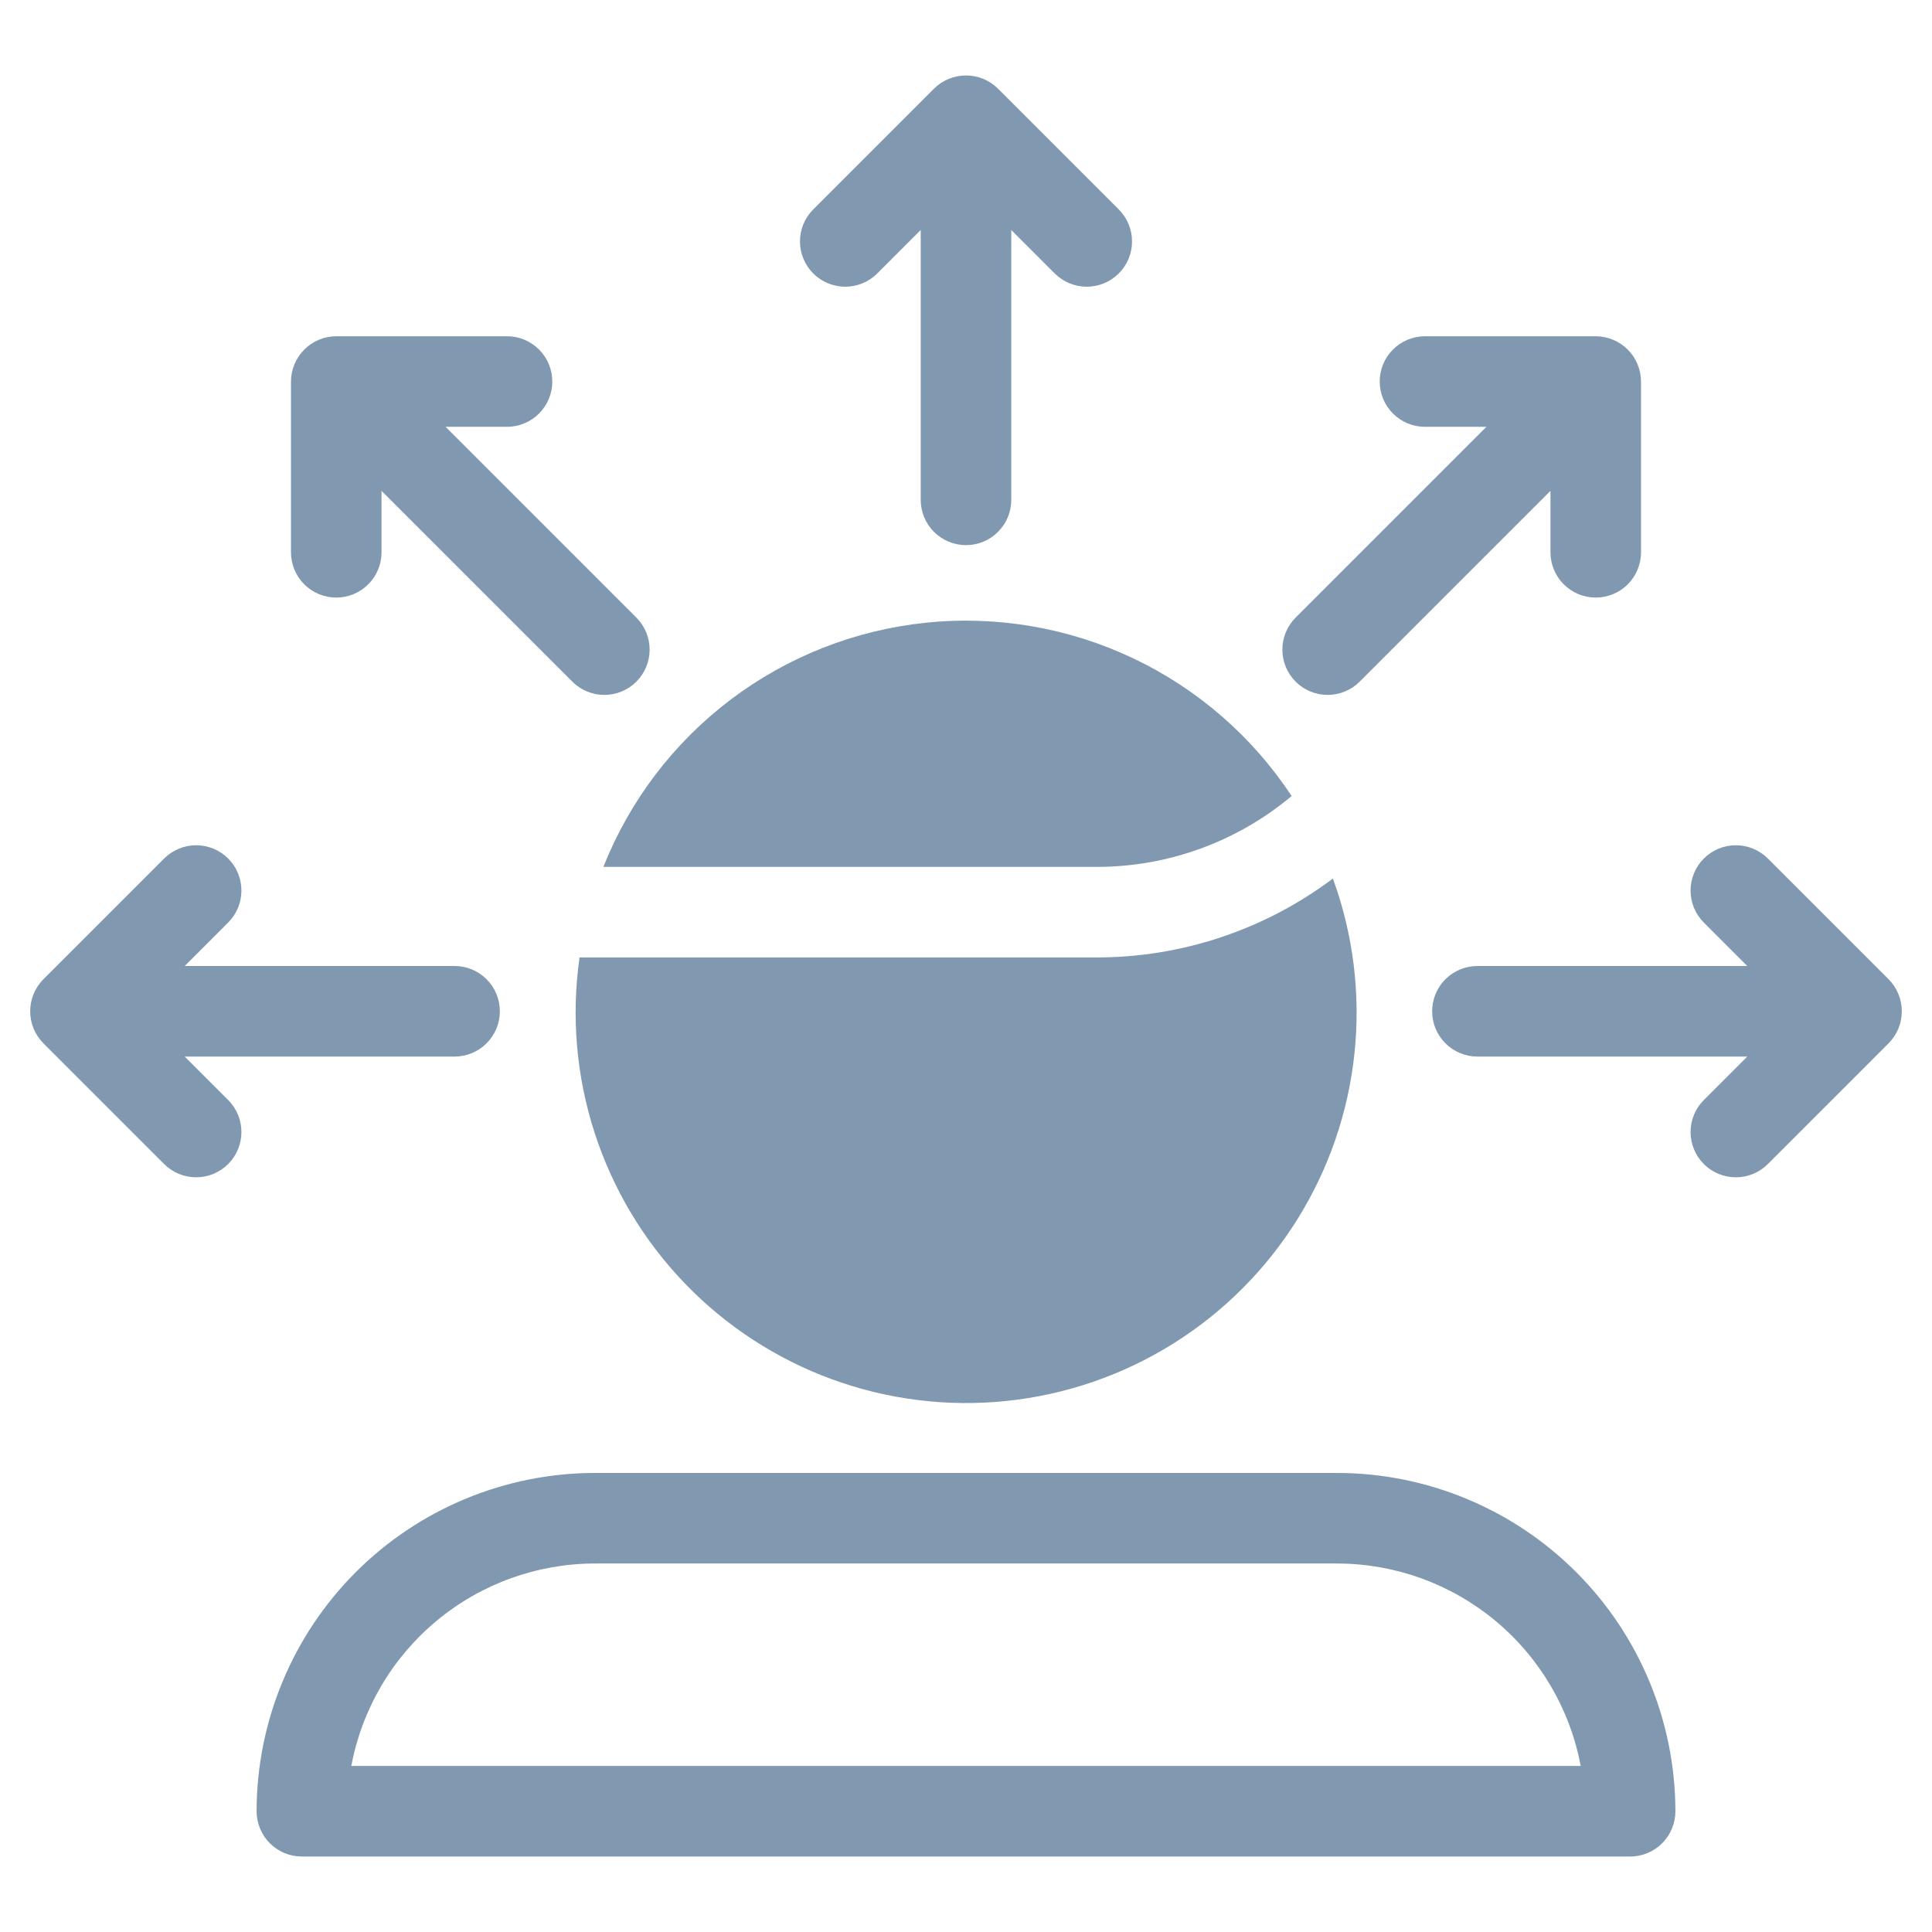 <svg width="512" height="512" viewBox="0 0 512 512" fill="none" xmlns="http://www.w3.org/2000/svg">
<path d="M354.344 390.344H157.656C133.886 390.371 111.097 399.825 94.289 416.633C77.481 433.441 68.027 456.23 68 480C68 483.183 69.264 486.235 71.515 488.485C73.765 490.736 76.817 492 80 492H432C435.183 492 438.235 490.736 440.485 488.485C442.736 486.235 444 483.183 444 480C443.973 456.23 434.519 433.441 417.711 416.633C400.903 399.825 378.114 390.371 354.344 390.344V390.344ZM93.102 468C95.922 452.935 103.916 439.328 115.703 429.531C127.49 419.734 142.329 414.362 157.656 414.344H354.344C369.671 414.362 384.51 419.734 396.297 429.531C408.084 439.328 416.078 452.935 418.898 468H93.102Z" fill="#8198B1"/>
<path d="M290.398 229.734C309.372 229.8 327.757 223.148 342.296 210.956C331.89 195.172 317.354 182.543 300.271 174.445C283.187 166.346 264.21 163.088 245.404 165.024C226.597 166.96 208.682 174.017 193.607 185.426C178.531 196.836 166.874 212.161 159.902 229.734H290.398Z" fill="#8198B1"/>
<path d="M290.398 253.734H153.585C151.365 269.312 152.725 285.191 157.564 300.163C162.403 315.135 170.593 328.807 181.51 340.139C192.427 351.47 205.785 360.163 220.567 365.555C235.349 370.948 251.166 372.899 266.815 371.259C282.464 369.62 297.534 364.433 310.877 356.094C324.221 347.755 335.487 336.483 343.818 323.134C352.15 309.786 357.328 294.714 358.959 279.064C360.59 263.414 358.63 247.598 353.229 232.819C335.117 246.438 313.059 253.781 290.398 253.734Z" fill="#8198B1"/>
<path d="M451.533 291.516L463.048 280H391.533C388.35 280 385.298 278.736 383.047 276.485C380.797 274.235 379.533 271.183 379.533 268C379.533 264.817 380.797 261.765 383.047 259.515C385.298 257.264 388.35 256 391.533 256H463.048L451.533 244.484C449.283 242.234 448.018 239.182 448.018 236C448.018 232.818 449.283 229.766 451.533 227.516C453.783 225.265 456.835 224.001 460.017 224.001C463.199 224.001 466.251 225.265 468.501 227.516L500.495 259.509C502.74 261.765 504 264.818 504 268C504 271.182 502.74 274.235 500.495 276.491L468.501 308.484C466.251 310.735 463.199 311.999 460.017 311.999C456.835 311.999 453.783 310.735 451.533 308.484C449.283 306.234 448.018 303.182 448.018 300C448.018 296.818 449.283 293.766 451.533 291.516V291.516Z" fill="#8198B1"/>
<path d="M60.467 291.516L48.952 280H120.467C123.65 280 126.702 278.736 128.952 276.485C131.203 274.235 132.467 271.183 132.467 268C132.467 264.817 131.203 261.765 128.952 259.515C126.702 257.264 123.65 256 120.467 256H48.952L60.467 244.484C62.717 242.234 63.981 239.182 63.981 236C63.981 232.818 62.717 229.766 60.467 227.516C58.217 225.265 55.165 224.001 51.983 224.001C48.8 224.001 45.748 225.265 43.498 227.516L11.505 259.509C9.26 261.765 8 264.818 8 268C8 271.182 9.26 274.235 11.505 276.491L43.498 308.484C44.612 309.599 45.935 310.482 47.391 311.085C48.847 311.688 50.407 311.999 51.983 311.999C53.558 311.999 55.119 311.688 56.575 311.085C58.03 310.482 59.353 309.599 60.467 308.484C61.581 307.37 62.465 306.047 63.068 304.592C63.671 303.136 63.981 301.576 63.981 300C63.981 298.424 63.671 296.864 63.068 295.408C62.465 293.953 61.581 292.63 60.467 291.516V291.516Z" fill="#8198B1"/>
<path d="M410.89 146.365V130.08L360.321 180.649C358.07 182.898 355.019 184.16 351.837 184.159C348.656 184.158 345.605 182.894 343.356 180.644C341.106 178.395 339.842 175.344 339.841 172.162C339.84 168.981 341.102 165.929 343.351 163.679L393.92 113.109H377.634C374.452 113.109 371.4 111.845 369.15 109.595C366.9 107.345 365.636 104.293 365.636 101.111C365.636 97.928 366.9 94.876 369.15 92.626C371.4 90.376 374.452 89.112 377.634 89.112H422.88C426.062 89.12 429.112 90.387 431.362 92.638C433.612 94.888 434.88 97.938 434.888 101.12V146.365C434.888 149.547 433.624 152.599 431.373 154.849C429.123 157.1 426.071 158.364 422.889 158.364C419.707 158.364 416.655 157.1 414.405 154.849C412.155 152.599 410.89 149.547 410.89 146.365L410.89 146.365Z" fill="#8198B1"/>
<path d="M279.516 72.467L268 60.952V132.467C268 135.65 266.736 138.702 264.485 140.952C262.235 143.203 259.183 144.467 256 144.467C252.817 144.467 249.765 143.203 247.515 140.952C245.264 138.702 244 135.65 244 132.467V60.952L232.484 72.467C230.234 74.717 227.182 75.981 224 75.981C220.818 75.981 217.766 74.717 215.516 72.467C213.265 70.217 212.001 67.165 212.001 63.983C212.001 60.8 213.265 57.749 215.516 55.498L247.509 23.505C249.765 21.26 252.817 20 256 20C259.182 20 262.235 21.26 264.491 23.505L296.484 55.498C298.735 57.749 299.999 60.8 299.999 63.983C299.999 67.165 298.735 70.217 296.484 72.467C294.234 74.717 291.182 75.981 288 75.981C284.818 75.981 281.766 74.717 279.516 72.467V72.467Z" fill="#8198B1"/>
<path d="M134.365 113.109H118.08L168.649 163.679C170.897 165.929 172.16 168.981 172.159 172.162C172.158 175.344 170.894 178.395 168.644 180.644C166.395 182.894 163.344 184.158 160.162 184.159C156.981 184.16 153.929 182.897 151.679 180.649L101.109 130.08V146.366C101.109 147.941 100.799 149.501 100.196 150.957C99.593 152.413 98.709 153.736 97.595 154.85C96.481 155.964 95.158 156.848 93.702 157.451C92.246 158.054 90.686 158.364 89.111 158.364C87.535 158.364 85.975 158.054 84.519 157.451C83.063 156.848 81.74 155.964 80.626 154.85C79.512 153.736 78.628 152.413 78.025 150.957C77.422 149.501 77.112 147.941 77.112 146.366V101.12C77.12 97.938 78.387 94.888 80.638 92.638C82.888 90.387 85.938 89.12 89.12 89.112H134.365C137.547 89.112 140.599 90.376 142.849 92.626C145.1 94.876 146.364 97.928 146.364 101.111C146.364 104.293 145.1 107.345 142.849 109.595C140.599 111.845 137.547 113.109 134.365 113.109L134.365 113.109Z" fill="#8198B1"/>
</svg>
